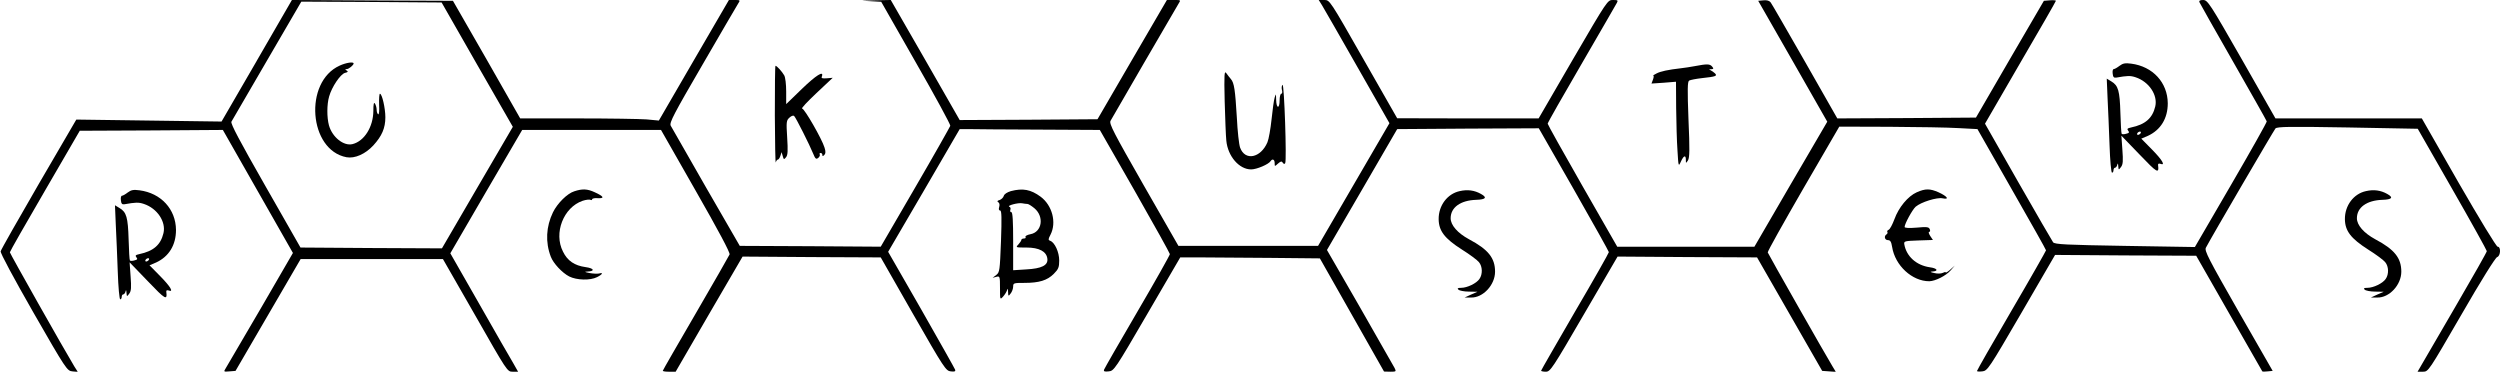 <?xml version="1.0" standalone="no"?>
<!DOCTYPE svg PUBLIC "-//W3C//DTD SVG 20010904//EN"
 "http://www.w3.org/TR/2001/REC-SVG-20010904/DTD/svg10.dtd">
<svg version="1.0" xmlns="http://www.w3.org/2000/svg"
 width="1520pt" height="226pt" viewBox="0 0 1520 226"
 preserveAspectRatio="xMidYMid meet">

<g transform="translate(0,226) scale(0.1,-0.1)"
fill="#000000" stroke="none">
<path d="M1561 1890 l-214 -369 -442 6 -441 6 -228 -391 c-125 -216 -230 -400
-232 -410 -3 -10 79 -162 199 -372 198 -345 205 -355 237 -358 l33 -3 -21 33
c-63 104 -392 687 -392 694 0 5 96 173 213 374 l212 365 435 2 435 3 213 -374
213 -374 -196 -338 c-109 -187 -204 -349 -212 -362 -14 -23 -14 -23 22 -20
l37 3 198 340 198 340 432 0 433 0 196 -342 c195 -342 195 -343 228 -343 l33
0 -30 53 c-17 28 -110 190 -206 359 l-176 308 218 375 219 375 422 0 422 0
211 -370 c136 -238 210 -376 206 -387 -4 -9 -96 -170 -206 -359 -110 -189
-200 -345 -200 -348 0 -4 17 -6 39 -6 l39 0 203 350 204 350 420 -3 420 -2
197 -345 c189 -330 199 -345 229 -348 24 -3 30 0 26 11 -3 8 -96 173 -206 366
l-201 350 218 373 217 373 53 0 c28 -1 220 -2 426 -3 l373 -2 213 -372 c117
-205 213 -378 213 -383 0 -6 -88 -163 -197 -349 -109 -186 -200 -345 -203
-353 -4 -11 2 -14 28 -11 32 3 38 11 234 348 l201 345 127 0 c70 0 261 -2 425
-3 l297 -3 195 -344 195 -344 38 -1 c36 0 37 1 26 23 -7 12 -102 178 -211 370
l-200 347 214 368 213 367 430 3 431 2 213 -372 c117 -205 213 -377 213 -381
0 -5 -92 -168 -206 -362 -113 -195 -206 -356 -206 -359 0 -3 13 -6 29 -6 27 0
39 18 232 350 l204 350 424 -3 424 -2 198 -345 198 -345 42 -3 41 -3 -20 33
c-41 67 -391 683 -394 693 -2 6 96 180 216 388 l219 377 306 -1 c168 -1 357
-4 420 -8 l114 -6 208 -365 c115 -201 209 -368 209 -372 0 -3 -94 -169 -210
-367 -116 -198 -210 -363 -210 -367 0 -3 15 -4 32 -2 32 3 40 15 238 355 l205
353 429 -3 429 -2 200 -350 c110 -192 201 -351 202 -353 2 -2 17 -2 33 0 l30
3 -209 364 c-181 317 -207 367 -197 385 35 67 413 713 423 725 11 11 86 12
439 6 l426 -8 210 -367 c116 -202 210 -372 210 -377 0 -6 -84 -154 -186 -329
-102 -175 -196 -338 -210 -361 l-25 -43 33 0 c33 0 34 3 233 346 117 203 207
348 218 351 21 7 24 63 3 63 -8 0 -110 168 -238 390 l-223 390 -445 0 -445 0
-205 360 c-194 339 -207 359 -234 360 -20 0 -27 -4 -23 -14 3 -7 96 -172 206
-364 110 -193 202 -355 203 -360 2 -4 -96 -178 -217 -386 l-220 -378 -425 7
c-358 6 -427 9 -437 22 -6 8 -102 174 -213 368 l-201 353 215 371 c119 203
216 373 216 376 0 3 -16 5 -37 3 l-36 -3 -207 -355 -206 -355 -421 -3 -422 -2
-196 344 c-109 190 -202 352 -209 361 -8 11 -23 15 -44 13 l-32 -3 210 -367
210 -368 -222 -380 -221 -380 -417 0 -417 0 -212 370 c-116 203 -211 373 -211
378 0 6 93 169 206 363 113 195 210 362 215 372 8 15 5 17 -24 17 -33 0 -33 0
-243 -360 l-209 -360 -430 0 -430 1 -205 359 c-205 360 -205 360 -238 360
l-34 0 20 -32 c11 -18 108 -187 215 -375 l195 -342 -217 -373 -217 -373 -424
0 -425 0 -212 370 c-181 317 -210 372 -201 390 14 26 396 683 414 713 14 22
14 22 -28 22 l-43 0 -211 -362 -211 -363 -419 -3 -419 -2 -209 365 -210 365
-100 -2 c-87 -2 -91 -2 -30 -5 l72 -4 211 -370 c117 -204 211 -377 209 -384
-2 -6 -97 -175 -213 -374 l-210 -361 -429 3 -428 2 -205 355 c-112 195 -209
365 -215 376 -9 18 19 71 193 370 111 192 209 359 217 372 14 21 13 22 -21 22
l-35 0 -213 -366 -213 -367 -75 7 c-41 3 -230 6 -421 6 l-347 0 -204 358 -205
357 -489 2 -490 3 -214 -370z m1340 -23 l217 -378 -216 -370 -215 -369 -430 2
-430 3 -214 375 c-157 275 -212 379 -206 390 5 8 103 176 217 373 l208 357
427 -2 426 -3 216 -378z"/>
<path d="M2065 1861 c-219 -99 -188 -514 42 -557 50 -9 114 19 163 72 52 57
73 105 73 171 0 55 -20 143 -33 143 -4 0 -6 -29 -5 -65 2 -39 0 -63 -6 -60 -5
4 -9 16 -9 28 0 12 -5 29 -10 37 -7 11 -10 -3 -10 -45 -1 -97 -55 -183 -126
-201 -54 -14 -124 42 -144 114 -13 48 -13 127 1 175 16 58 69 137 97 144 18 4
20 8 10 14 -11 7 -11 9 0 9 13 0 42 24 42 34 0 12 -46 5 -85 -13z"/>
<path d="M12887 1860 c-14 -11 -30 -20 -35 -20 -6 0 -9 -12 -7 -27 2 -21 7
-27 21 -25 69 12 86 13 119 2 81 -27 135 -108 119 -177 -17 -72 -61 -110 -147
-128 -23 -5 -26 -9 -18 -19 9 -11 6 -15 -11 -19 -12 -4 -25 -4 -28 -1 -3 3 -6
60 -8 127 -4 136 -13 167 -55 192 l-28 17 5 -119 c3 -65 9 -193 12 -285 3 -93
10 -168 15 -168 5 0 9 7 9 15 0 8 4 15 9 15 5 0 12 8 14 18 3 12 5 9 6 -8 2
-24 2 -25 17 -5 12 16 13 37 8 105 l-6 85 111 -115 c107 -112 119 -119 112
-63 -1 8 5 10 14 7 33 -13 12 23 -51 87 l-65 66 40 17 c78 36 121 106 121 198
-1 126 -91 224 -222 241 -37 5 -51 2 -71 -13z m128 -410 c-3 -5 -11 -10 -16
-10 -6 0 -7 5 -4 10 3 6 11 10 16 10 6 0 7 -4 4 -10z"/>
<path d="M10305 1858 c-27 -5 -66 -11 -85 -13 -79 -9 -125 -19 -149 -32 -14
-7 -23 -13 -19 -13 4 0 3 -11 -2 -24 l-9 -24 75 5 74 6 1 -159 c1 -87 4 -204
8 -259 6 -99 6 -100 21 -67 17 37 30 42 30 10 0 -22 0 -22 13 -3 10 16 11 68
3 248 -7 184 -6 231 4 237 7 4 42 11 78 15 84 9 95 13 79 29 -7 7 -19 15 -27
19 -11 4 -10 6 4 6 15 1 16 4 6 16 -14 17 -31 17 -105 3z"/>
<path d="M4711 1558 c1 -167 3 -295 6 -285 2 9 8 17 13 17 4 0 11 10 15 23 l7
22 7 -24 c6 -22 8 -22 20 -7 11 13 12 39 7 120 -6 95 -5 104 14 121 12 11 24
15 29 9 11 -11 94 -176 115 -228 13 -32 18 -36 31 -26 8 7 12 16 9 21 -3 5 0
9 5 9 6 0 11 -5 11 -12 0 -9 3 -9 12 0 8 8 9 21 1 45 -15 51 -122 237 -136
237 -7 1 33 43 87 94 l99 93 -36 -3 c-28 -2 -35 0 -30 11 14 39 -36 7 -122
-76 l-95 -92 0 77 c0 43 -5 86 -12 98 -14 24 -45 58 -53 58 -3 0 -4 -136 -4
-302z"/>
<path d="M7446 1645 c3 -105 7 -213 10 -240 9 -95 78 -175 151 -175 34 0 106
31 118 50 11 17 25 11 25 -12 0 -21 0 -21 21 -2 16 14 22 15 28 5 6 -9 11 -10
15 -3 10 17 -6 482 -16 476 -5 -4 -7 -17 -4 -30 4 -14 2 -24 -4 -24 -5 0 -10
-18 -10 -40 0 -54 -20 -51 -21 3 -1 39 -1 40 -9 14 -5 -16 -13 -75 -19 -133
-6 -57 -17 -120 -25 -139 -41 -96 -136 -115 -166 -33 -7 18 -16 101 -20 183
-10 167 -16 211 -36 234 -8 9 -20 25 -28 36 -12 17 -14 -4 -10 -170z"/>
<path d="M777 1090 c-14 -11 -30 -20 -35 -20 -6 0 -9 -12 -7 -27 2 -21 7 -27
21 -25 69 12 86 13 119 2 81 -27 135 -108 119 -177 -17 -72 -61 -110 -147
-128 -23 -5 -26 -9 -18 -19 9 -11 6 -15 -11 -19 -12 -4 -25 -4 -28 -1 -3 3 -6
60 -8 127 -4 136 -13 167 -55 192 l-28 17 5 -119 c3 -65 9 -193 12 -285 3 -93
10 -168 15 -168 5 0 9 7 9 15 0 8 4 15 9 15 5 0 12 8 14 17 3 13 5 10 6 -7 2
-24 2 -25 17 -5 12 16 13 37 8 105 l-6 85 111 -115 c107 -112 119 -119 112
-63 -1 8 5 10 14 7 33 -13 12 23 -51 87 l-65 66 40 17 c78 36 121 106 121 198
-1 126 -91 224 -222 241 -37 5 -51 2 -71 -13z m128 -410 c-3 -5 -11 -10 -16
-10 -6 0 -7 5 -4 10 3 6 11 10 16 10 6 0 7 -4 4 -10z"/>
<path d="M3492 1097 c-43 -13 -103 -73 -130 -128 -42 -87 -47 -182 -13 -270
15 -40 69 -98 112 -120 46 -23 128 -25 169 -4 34 17 40 30 12 22 -11 -2 -37
-1 -58 3 -30 6 -33 8 -12 9 48 2 40 20 -12 27 -66 9 -110 38 -137 94 -58 113
3 269 119 309 21 7 42 9 48 6 5 -3 10 -2 10 3 0 5 16 9 35 7 43 -2 36 11 -19
36 -45 21 -75 22 -124 6z"/>
<path d="M6146 1098 c-23 -7 -40 -18 -43 -29 -3 -10 -14 -21 -25 -25 -15 -4
-17 -8 -8 -14 7 -4 9 -16 5 -29 -4 -13 -2 -21 6 -21 9 0 10 -43 5 -187 -7
-178 -8 -189 -29 -205 l-22 -17 23 6 c21 5 22 3 22 -68 0 -72 0 -73 19 -52 10
11 21 29 24 39 3 13 5 9 6 -10 1 -28 2 -29 16 -10 8 10 15 29 15 42 0 21 4 22
68 22 90 0 139 15 179 55 28 28 33 40 33 81 0 51 -27 110 -55 120 -13 5 -12
10 2 37 38 74 11 178 -60 231 -60 44 -108 53 -181 34z m101 -78 c6 0 25 -12
42 -26 61 -51 47 -145 -24 -158 -20 -4 -33 -11 -30 -17 4 -5 -1 -9 -9 -9 -9 0
-16 -4 -16 -8 0 -5 -8 -17 -18 -28 -18 -19 -17 -19 49 -19 77 0 122 -24 127
-68 5 -40 -34 -60 -129 -65 l-79 -5 0 177 c0 122 -3 176 -11 176 -6 0 -9 6 -6
14 3 8 1 17 -6 19 -18 7 55 26 78 21 11 -2 25 -4 32 -4z"/>
<path d="M8875 1098 c-75 -16 -129 -88 -128 -171 1 -71 36 -117 141 -184 48
-30 95 -65 104 -77 22 -26 23 -74 3 -102 -18 -27 -75 -54 -111 -54 -21 0 -25
-3 -17 -11 6 -6 35 -12 64 -12 l52 -1 -39 -17 -39 -18 39 0 c73 -2 146 77 146
157 0 83 -41 135 -158 197 -70 38 -112 86 -112 128 0 66 60 109 155 112 59 2
69 14 29 36 -39 22 -81 28 -129 17z"/>
<path d="M11654 1091 c-54 -24 -110 -92 -136 -164 -12 -32 -27 -61 -35 -64 -7
-3 -11 -9 -8 -13 3 -5 1 -11 -5 -15 -17 -11 -11 -35 9 -35 14 0 20 -10 25 -41
18 -114 122 -209 226 -209 37 1 101 33 130 66 l25 29 -27 -24 c-16 -14 -28
-21 -28 -17 0 4 -8 2 -18 -3 -10 -5 -32 -6 -52 -1 -23 5 -27 8 -13 9 42 2 33
20 -14 26 -82 12 -142 66 -155 140 -3 19 3 20 85 23 l89 3 -16 24 c-9 14 -12
25 -7 25 6 0 8 7 4 16 -5 14 -17 16 -80 10 -47 -4 -73 -2 -73 4 0 19 47 105
67 123 32 28 131 59 165 51 43 -9 27 13 -26 37 -52 23 -80 23 -132 0z"/>
<path d="M14385 1098 c-75 -16 -129 -88 -128 -171 1 -71 36 -117 141 -184 48
-30 95 -65 104 -77 22 -26 23 -74 3 -102 -18 -27 -75 -54 -111 -54 -21 0 -25
-3 -17 -11 6 -6 35 -12 64 -12 l52 -1 -39 -17 -39 -18 39 0 c73 -2 146 77 146
157 0 83 -41 135 -158 197 -70 38 -112 86 -112 128 0 66 60 109 155 112 59 2
69 14 29 36 -39 22 -81 28 -129 17z"/>
</g>
</svg>
